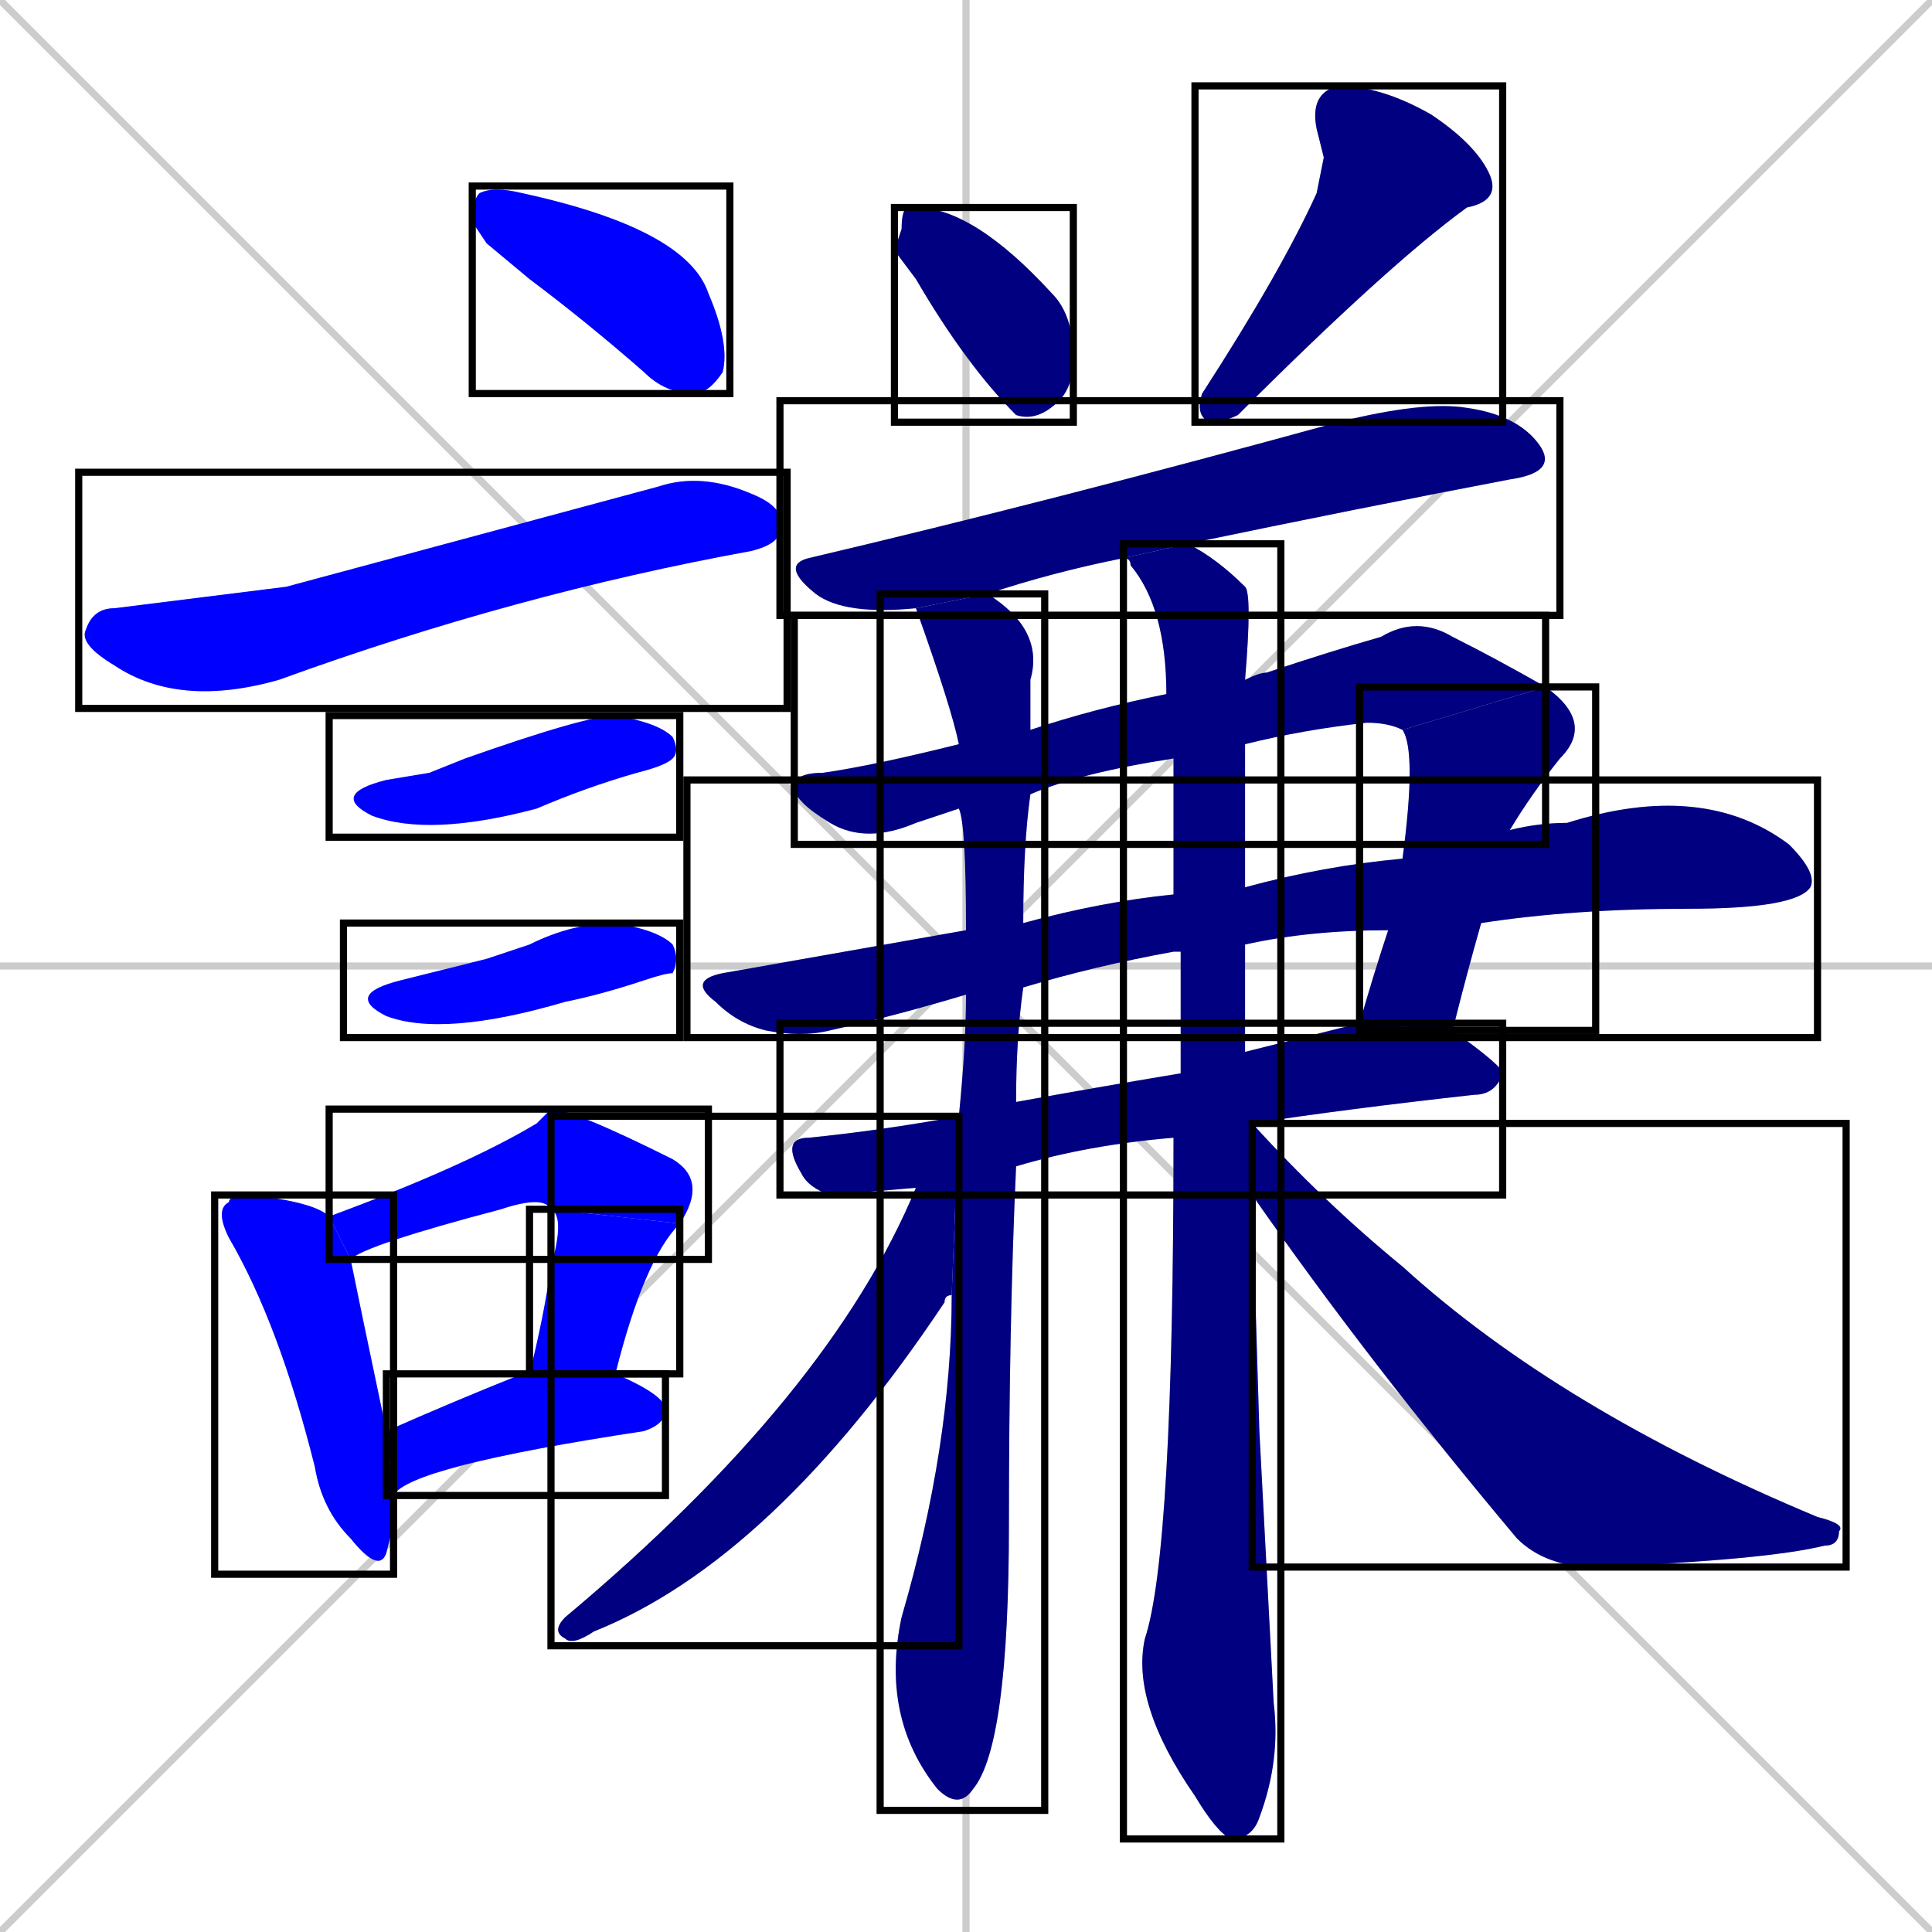 <svg xmlns="http://www.w3.org/2000/svg" xmlns:xlink="http://www.w3.org/1999/xlink" width="270" height="270"><defs><clipPath id="clip-mask-1"><use xlink:href="#rect-1" /></clipPath><clipPath id="clip-mask-2"><use xlink:href="#rect-2" /></clipPath><clipPath id="clip-mask-3"><use xlink:href="#rect-3" /></clipPath><clipPath id="clip-mask-4"><use xlink:href="#rect-4" /></clipPath><clipPath id="clip-mask-5"><use xlink:href="#rect-5" /></clipPath><clipPath id="clip-mask-6"><use xlink:href="#rect-6" /></clipPath><clipPath id="clip-mask-7"><use xlink:href="#rect-7" /></clipPath><clipPath id="clip-mask-8"><use xlink:href="#rect-8" /></clipPath><clipPath id="clip-mask-9"><use xlink:href="#rect-9" /></clipPath><clipPath id="clip-mask-10"><use xlink:href="#rect-10" /></clipPath><clipPath id="clip-mask-11"><use xlink:href="#rect-11" /></clipPath><clipPath id="clip-mask-12"><use xlink:href="#rect-12" /></clipPath><clipPath id="clip-mask-13"><use xlink:href="#rect-13" /></clipPath><clipPath id="clip-mask-14"><use xlink:href="#rect-14" /></clipPath><clipPath id="clip-mask-15"><use xlink:href="#rect-15" /></clipPath><clipPath id="clip-mask-16"><use xlink:href="#rect-16" /></clipPath><clipPath id="clip-mask-17"><use xlink:href="#rect-17" /></clipPath><clipPath id="clip-mask-18"><use xlink:href="#rect-18" /></clipPath><clipPath id="clip-mask-19"><use xlink:href="#rect-19" /></clipPath></defs><path d="M 0 0 L 270 270 M 270 0 L 0 270 M 135 0 L 135 270 M 0 135 L 270 135" stroke="#CCCCCC" /><path d="M 68 34 L 66 31 Q 66 28 67 27 Q 69 26 73 27 Q 96 32 99 41 Q 102 48 101 52 Q 99 55 97 55 Q 93 55 90 52 Q 82 45 74 39" fill="#CCCCCC"/><path d="M 40 82 L 92 68 Q 98 66 105 69 Q 110 71 109 74 Q 109 76 105 77 Q 72 83 39 95 Q 25 99 16 93 Q 11 90 12 88 Q 13 85 16 85" fill="#CCCCCC"/><path d="M 60 108 L 65 106 Q 82 100 86 100 Q 92 101 94 103 Q 95 105 94 106 Q 93 107 89 108 Q 82 110 75 113 Q 60 117 52 114 Q 46 111 54 109" fill="#CCCCCC"/><path d="M 68 134 L 74 132 Q 80 129 86 129 Q 92 130 94 132 Q 95 134 94 136 Q 93 136 90 137 Q 84 139 79 140 Q 62 145 54 142 Q 48 139 56 137" fill="#CCCCCC"/><path d="M 55 213 L 54 217 Q 53 220 49 215 Q 45 211 44 205 Q 39 185 32 173 Q 30 169 32 168 Q 32 167 35 167 Q 44 168 46 170 L 49 176 Q 50 181 54 200 L 55 209" fill="#CCCCCC"/><path d="M 46 170 Q 65 163 75 157 Q 76 156 77 155 Q 80 155 94 162 Q 99 165 95 171 L 77 169 Q 76 167 70 169 Q 51 174 49 176" fill="#CCCCCC"/><path d="M 74 192 Q 76 184 77 177 Q 79 170 77 169 L 95 171 Q 90 176 86 192" fill="#CCCCCC"/><path d="M 54 200 Q 63 196 73 192 Q 74 192 74 192 L 86 192 Q 93 195 93 197 Q 93 199 90 200 Q 57 205 55 209" fill="#CCCCCC"/><path d="M 125 35 L 126 32 Q 126 29 127 29 Q 127 29 128 29 Q 136 29 147 41 Q 150 44 150 50 Q 150 54 148 56 Q 145 59 142 58 Q 135 51 128 39" fill="#CCCCCC"/><path d="M 185 22 L 184 18 Q 183 13 187 12 Q 193 12 200 16 Q 206 20 208 24 Q 210 28 205 29 Q 194 37 173 58 Q 171 59 169 59 Q 167 58 168 55 Q 179 38 184 27" fill="#CCCCCC"/><path d="M 157 78 Q 147 80 138 83 L 128 85 Q 118 86 114 83 Q 109 79 113 78 Q 147 70 187 59 Q 199 56 205 57 Q 212 58 215 62 Q 218 66 211 67 Q 190 71 166 76" fill="#CCCCCC"/><path d="M 164 106 Q 151 108 144 111 L 134 113 Q 131 114 128 115 Q 121 118 116 115 Q 111 112 111 110 Q 111 108 115 108 Q 122 107 134 104 L 144 102 Q 153 99 163 97 L 174 95 Q 176 94 177 94 Q 186 91 193 89 Q 198 86 203 89 Q 209 92 216 96 L 196 102 Q 194 101 191 101 Q 182 102 174 104" fill="#CCCCCC"/><path d="M 196 120 Q 198 105 196 102 L 216 96 Q 223 101 218 106 Q 214 111 211 116 L 207 129 Q 205 136 203 144 L 190 143 Q 192 136 194 130" fill="#CCCCCC"/><path d="M 165 133 Q 164 133 164 133 Q 153 135 143 138 L 135 139 Q 125 142 116 144 Q 112 145 107 144 Q 103 143 100 140 Q 96 137 101 136 Q 118 133 135 130 L 143 129 Q 154 126 164 125 L 174 124 Q 185 121 196 120 L 211 116 Q 215 115 219 115 Q 238 109 250 118 Q 254 122 253 124 Q 251 127 236 127 Q 220 127 207 129 L 194 130 Q 183 130 174 132" fill="#CCCCCC"/><path d="M 164 159 Q 152 160 142 163 L 128 166 L 116 167 Q 113 166 112 164 Q 109 159 113 159 Q 123 158 134 156 L 142 154 Q 153 152 165 150 L 174 147 Q 182 145 190 143 Q 190 143 190 143 L 203 144 Q 210 149 210 150 Q 209 153 206 153 Q 188 155 175 157" fill="#CCCCCC"/><path d="M 144 111 Q 143 118 143 129 L 143 138 Q 142 145 142 154 L 142 163 Q 141 185 141 213 Q 141 244 136 250 Q 134 253 131 250 Q 123 240 126 226 Q 133 202 133 181 L 134 156 Q 135 146 135 139 L 135 130 Q 135 115 134 113 L 134 104 Q 133 99 128 85 L 138 83 Q 138 83 138 83 Q 146 88 144 95 Q 144 96 144 102" fill="#CCCCCC"/><path d="M 176 200 L 178 238 Q 179 246 176 254 Q 175 257 172 257 Q 170 256 167 251 Q 158 238 160 229 Q 164 217 164 159 L 165 150 Q 165 141 165 133 L 164 125 Q 164 115 164 106 L 163 97 Q 163 85 158 79 Q 158 78 157 78 L 166 76 Q 170 78 174 82 Q 175 83 174 95 L 174 104 Q 174 113 174 124 L 174 132 Q 174 134 174 136 Q 174 142 174 147 L 175 157 L 175 167" fill="#CCCCCC"/><path d="M 133 181 Q 132 181 132 182 Q 108 218 83 228 Q 80 230 79 229 Q 77 228 79 226 Q 116 195 128 166 L 134 156" fill="#CCCCCC"/><path d="M 175 157 Q 185 168 196 177 Q 218 197 254 212 Q 258 213 257 214 Q 257 216 255 216 Q 247 218 223 219 Q 216 219 212 215 Q 191 190 175 167" fill="#CCCCCC"/><path d="M 68 34 L 66 31 Q 66 28 67 27 Q 69 26 73 27 Q 96 32 99 41 Q 102 48 101 52 Q 99 55 97 55 Q 93 55 90 52 Q 82 45 74 39" fill="#0000ff" clip-path="url(#clip-mask-1)" /><path d="M 40 82 L 92 68 Q 98 66 105 69 Q 110 71 109 74 Q 109 76 105 77 Q 72 83 39 95 Q 25 99 16 93 Q 11 90 12 88 Q 13 85 16 85" fill="#0000ff" clip-path="url(#clip-mask-2)" /><path d="M 60 108 L 65 106 Q 82 100 86 100 Q 92 101 94 103 Q 95 105 94 106 Q 93 107 89 108 Q 82 110 75 113 Q 60 117 52 114 Q 46 111 54 109" fill="#0000ff" clip-path="url(#clip-mask-3)" /><path d="M 68 134 L 74 132 Q 80 129 86 129 Q 92 130 94 132 Q 95 134 94 136 Q 93 136 90 137 Q 84 139 79 140 Q 62 145 54 142 Q 48 139 56 137" fill="#0000ff" clip-path="url(#clip-mask-4)" /><path d="M 55 213 L 54 217 Q 53 220 49 215 Q 45 211 44 205 Q 39 185 32 173 Q 30 169 32 168 Q 32 167 35 167 Q 44 168 46 170 L 49 176 Q 50 181 54 200 L 55 209" fill="#0000ff" clip-path="url(#clip-mask-5)" /><path d="M 46 170 Q 65 163 75 157 Q 76 156 77 155 Q 80 155 94 162 Q 99 165 95 171 L 77 169 Q 76 167 70 169 Q 51 174 49 176" fill="#0000ff" clip-path="url(#clip-mask-6)" /><path d="M 74 192 Q 76 184 77 177 Q 79 170 77 169 L 95 171 Q 90 176 86 192" fill="#0000ff" clip-path="url(#clip-mask-7)" /><path d="M 54 200 Q 63 196 73 192 Q 74 192 74 192 L 86 192 Q 93 195 93 197 Q 93 199 90 200 Q 57 205 55 209" fill="#0000ff" clip-path="url(#clip-mask-8)" /><path d="M 125 35 L 126 32 Q 126 29 127 29 Q 127 29 128 29 Q 136 29 147 41 Q 150 44 150 50 Q 150 54 148 56 Q 145 59 142 58 Q 135 51 128 39" fill="#000080" clip-path="url(#clip-mask-9)" /><path d="M 185 22 L 184 18 Q 183 13 187 12 Q 193 12 200 16 Q 206 20 208 24 Q 210 28 205 29 Q 194 37 173 58 Q 171 59 169 59 Q 167 58 168 55 Q 179 38 184 27" fill="#000080" clip-path="url(#clip-mask-10)" /><path d="M 157 78 Q 147 80 138 83 L 128 85 Q 118 86 114 83 Q 109 79 113 78 Q 147 70 187 59 Q 199 56 205 57 Q 212 58 215 62 Q 218 66 211 67 Q 190 71 166 76" fill="#000080" clip-path="url(#clip-mask-11)" /><path d="M 164 106 Q 151 108 144 111 L 134 113 Q 131 114 128 115 Q 121 118 116 115 Q 111 112 111 110 Q 111 108 115 108 Q 122 107 134 104 L 144 102 Q 153 99 163 97 L 174 95 Q 176 94 177 94 Q 186 91 193 89 Q 198 86 203 89 Q 209 92 216 96 L 196 102 Q 194 101 191 101 Q 182 102 174 104" fill="#000080" clip-path="url(#clip-mask-12)" /><path d="M 196 120 Q 198 105 196 102 L 216 96 Q 223 101 218 106 Q 214 111 211 116 L 207 129 Q 205 136 203 144 L 190 143 Q 192 136 194 130" fill="#000080" clip-path="url(#clip-mask-13)" /><path d="M 165 133 Q 164 133 164 133 Q 153 135 143 138 L 135 139 Q 125 142 116 144 Q 112 145 107 144 Q 103 143 100 140 Q 96 137 101 136 Q 118 133 135 130 L 143 129 Q 154 126 164 125 L 174 124 Q 185 121 196 120 L 211 116 Q 215 115 219 115 Q 238 109 250 118 Q 254 122 253 124 Q 251 127 236 127 Q 220 127 207 129 L 194 130 Q 183 130 174 132" fill="#000080" clip-path="url(#clip-mask-14)" /><path d="M 164 159 Q 152 160 142 163 L 128 166 L 116 167 Q 113 166 112 164 Q 109 159 113 159 Q 123 158 134 156 L 142 154 Q 153 152 165 150 L 174 147 Q 182 145 190 143 Q 190 143 190 143 L 203 144 Q 210 149 210 150 Q 209 153 206 153 Q 188 155 175 157" fill="#000080" clip-path="url(#clip-mask-15)" /><path d="M 144 111 Q 143 118 143 129 L 143 138 Q 142 145 142 154 L 142 163 Q 141 185 141 213 Q 141 244 136 250 Q 134 253 131 250 Q 123 240 126 226 Q 133 202 133 181 L 134 156 Q 135 146 135 139 L 135 130 Q 135 115 134 113 L 134 104 Q 133 99 128 85 L 138 83 Q 138 83 138 83 Q 146 88 144 95 Q 144 96 144 102" fill="#000080" clip-path="url(#clip-mask-16)" /><path d="M 176 200 L 178 238 Q 179 246 176 254 Q 175 257 172 257 Q 170 256 167 251 Q 158 238 160 229 Q 164 217 164 159 L 165 150 Q 165 141 165 133 L 164 125 Q 164 115 164 106 L 163 97 Q 163 85 158 79 Q 158 78 157 78 L 166 76 Q 170 78 174 82 Q 175 83 174 95 L 174 104 Q 174 113 174 124 L 174 132 Q 174 134 174 136 Q 174 142 174 147 L 175 157 L 175 167" fill="#000080" clip-path="url(#clip-mask-17)" /><path d="M 133 181 Q 132 181 132 182 Q 108 218 83 228 Q 80 230 79 229 Q 77 228 79 226 Q 116 195 128 166 L 134 156" fill="#000080" clip-path="url(#clip-mask-18)" /><path d="M 175 157 Q 185 168 196 177 Q 218 197 254 212 Q 258 213 257 214 Q 257 216 255 216 Q 247 218 223 219 Q 216 219 212 215 Q 191 190 175 167" fill="#000080" clip-path="url(#clip-mask-19)" /><rect x="66" y="26" width="36" height="29" id="rect-1" fill="transparent" stroke="#000000"><animate attributeName="x" from="30" to="66" dur="0.133" begin="0; animate19.end + 1s" id="animate1" fill="freeze"/></rect><rect x="11" y="66" width="99" height="33" id="rect-2" fill="transparent" stroke="#000000"><set attributeName="x" to="-88" begin="0; animate19.end + 1s" /><animate attributeName="x" from="-88" to="11" dur="0.367" begin="animate1.end + 0.5" id="animate2" fill="freeze"/></rect><rect x="46" y="100" width="49" height="17" id="rect-3" fill="transparent" stroke="#000000"><set attributeName="x" to="-3" begin="0; animate19.end + 1s" /><animate attributeName="x" from="-3" to="46" dur="0.181" begin="animate2.end + 0.5" id="animate3" fill="freeze"/></rect><rect x="48" y="129" width="47" height="16" id="rect-4" fill="transparent" stroke="#000000"><set attributeName="x" to="1" begin="0; animate19.end + 1s" /><animate attributeName="x" from="1" to="48" dur="0.174" begin="animate3.end + 0.5" id="animate4" fill="freeze"/></rect><rect x="30" y="167" width="25" height="53" id="rect-5" fill="transparent" stroke="#000000"><set attributeName="y" to="114" begin="0; animate19.end + 1s" /><animate attributeName="y" from="114" to="167" dur="0.196" begin="animate4.end + 0.5" id="animate5" fill="freeze"/></rect><rect x="46" y="155" width="53" height="21" id="rect-6" fill="transparent" stroke="#000000"><set attributeName="x" to="-7" begin="0; animate19.end + 1s" /><animate attributeName="x" from="-7" to="46" dur="0.196" begin="animate5.end + 0.5" id="animate6" fill="freeze"/></rect><rect x="74" y="169" width="21" height="23" id="rect-7" fill="transparent" stroke="#000000"><set attributeName="y" to="146" begin="0; animate19.end + 1s" /><animate attributeName="y" from="146" to="169" dur="0.085" begin="animate6.end" id="animate7" fill="freeze"/></rect><rect x="54" y="192" width="39" height="17" id="rect-8" fill="transparent" stroke="#000000"><set attributeName="x" to="15" begin="0; animate19.end + 1s" /><animate attributeName="x" from="15" to="54" dur="0.144" begin="animate7.end + 0.5" id="animate8" fill="freeze"/></rect><rect x="125" y="29" width="25" height="30" id="rect-9" fill="transparent" stroke="#000000"><set attributeName="y" to="-1" begin="0; animate19.end + 1s" /><animate attributeName="y" from="-1" to="29" dur="0.111" begin="animate8.end + 0.5" id="animate9" fill="freeze"/></rect><rect x="167" y="12" width="43" height="47" id="rect-10" fill="transparent" stroke="#000000"><set attributeName="y" to="-35" begin="0; animate19.end + 1s" /><animate attributeName="y" from="-35" to="12" dur="0.174" begin="animate9.end + 0.5" id="animate10" fill="freeze"/></rect><rect x="109" y="56" width="109" height="30" id="rect-11" fill="transparent" stroke="#000000"><set attributeName="x" to="0" begin="0; animate19.end + 1s" /><animate attributeName="x" from="0" to="109" dur="0.404" begin="animate10.end + 0.5" id="animate11" fill="freeze"/></rect><rect x="111" y="86" width="105" height="32" id="rect-12" fill="transparent" stroke="#000000"><set attributeName="x" to="6" begin="0; animate19.end + 1s" /><animate attributeName="x" from="6" to="111" dur="0.389" begin="animate11.end + 0.5" id="animate12" fill="freeze"/></rect><rect x="190" y="96" width="33" height="48" id="rect-13" fill="transparent" stroke="#000000"><set attributeName="y" to="48" begin="0; animate19.end + 1s" /><animate attributeName="y" from="48" to="96" dur="0.178" begin="animate12.end" id="animate13" fill="freeze"/></rect><rect x="96" y="109" width="158" height="36" id="rect-14" fill="transparent" stroke="#000000"><set attributeName="x" to="-62" begin="0; animate19.end + 1s" /><animate attributeName="x" from="-62" to="96" dur="0.585" begin="animate13.end + 0.5" id="animate14" fill="freeze"/></rect><rect x="109" y="143" width="101" height="24" id="rect-15" fill="transparent" stroke="#000000"><set attributeName="x" to="8" begin="0; animate19.end + 1s" /><animate attributeName="x" from="8" to="109" dur="0.374" begin="animate14.end + 0.5" id="animate15" fill="freeze"/></rect><rect x="123" y="83" width="23" height="170" id="rect-16" fill="transparent" stroke="#000000"><set attributeName="y" to="-87" begin="0; animate19.end + 1s" /><animate attributeName="y" from="-87" to="83" dur="0.630" begin="animate15.end + 0.5" id="animate16" fill="freeze"/></rect><rect x="157" y="76" width="22" height="181" id="rect-17" fill="transparent" stroke="#000000"><set attributeName="y" to="-105" begin="0; animate19.end + 1s" /><animate attributeName="y" from="-105" to="76" dur="0.670" begin="animate16.end + 0.5" id="animate17" fill="freeze"/></rect><rect x="77" y="156" width="57" height="74" id="rect-18" fill="transparent" stroke="#000000"><set attributeName="x" to="134" begin="0; animate19.end + 1s" /><animate attributeName="x" from="134" to="77" dur="0.211" begin="animate17.end + 0.5" id="animate18" fill="freeze"/></rect><rect x="175" y="157" width="83" height="62" id="rect-19" fill="transparent" stroke="#000000"><set attributeName="x" to="92" begin="0; animate19.end + 1s" /><animate attributeName="x" from="92" to="175" dur="0.307" begin="animate18.end + 0.5" id="animate19" fill="freeze"/></rect></svg>